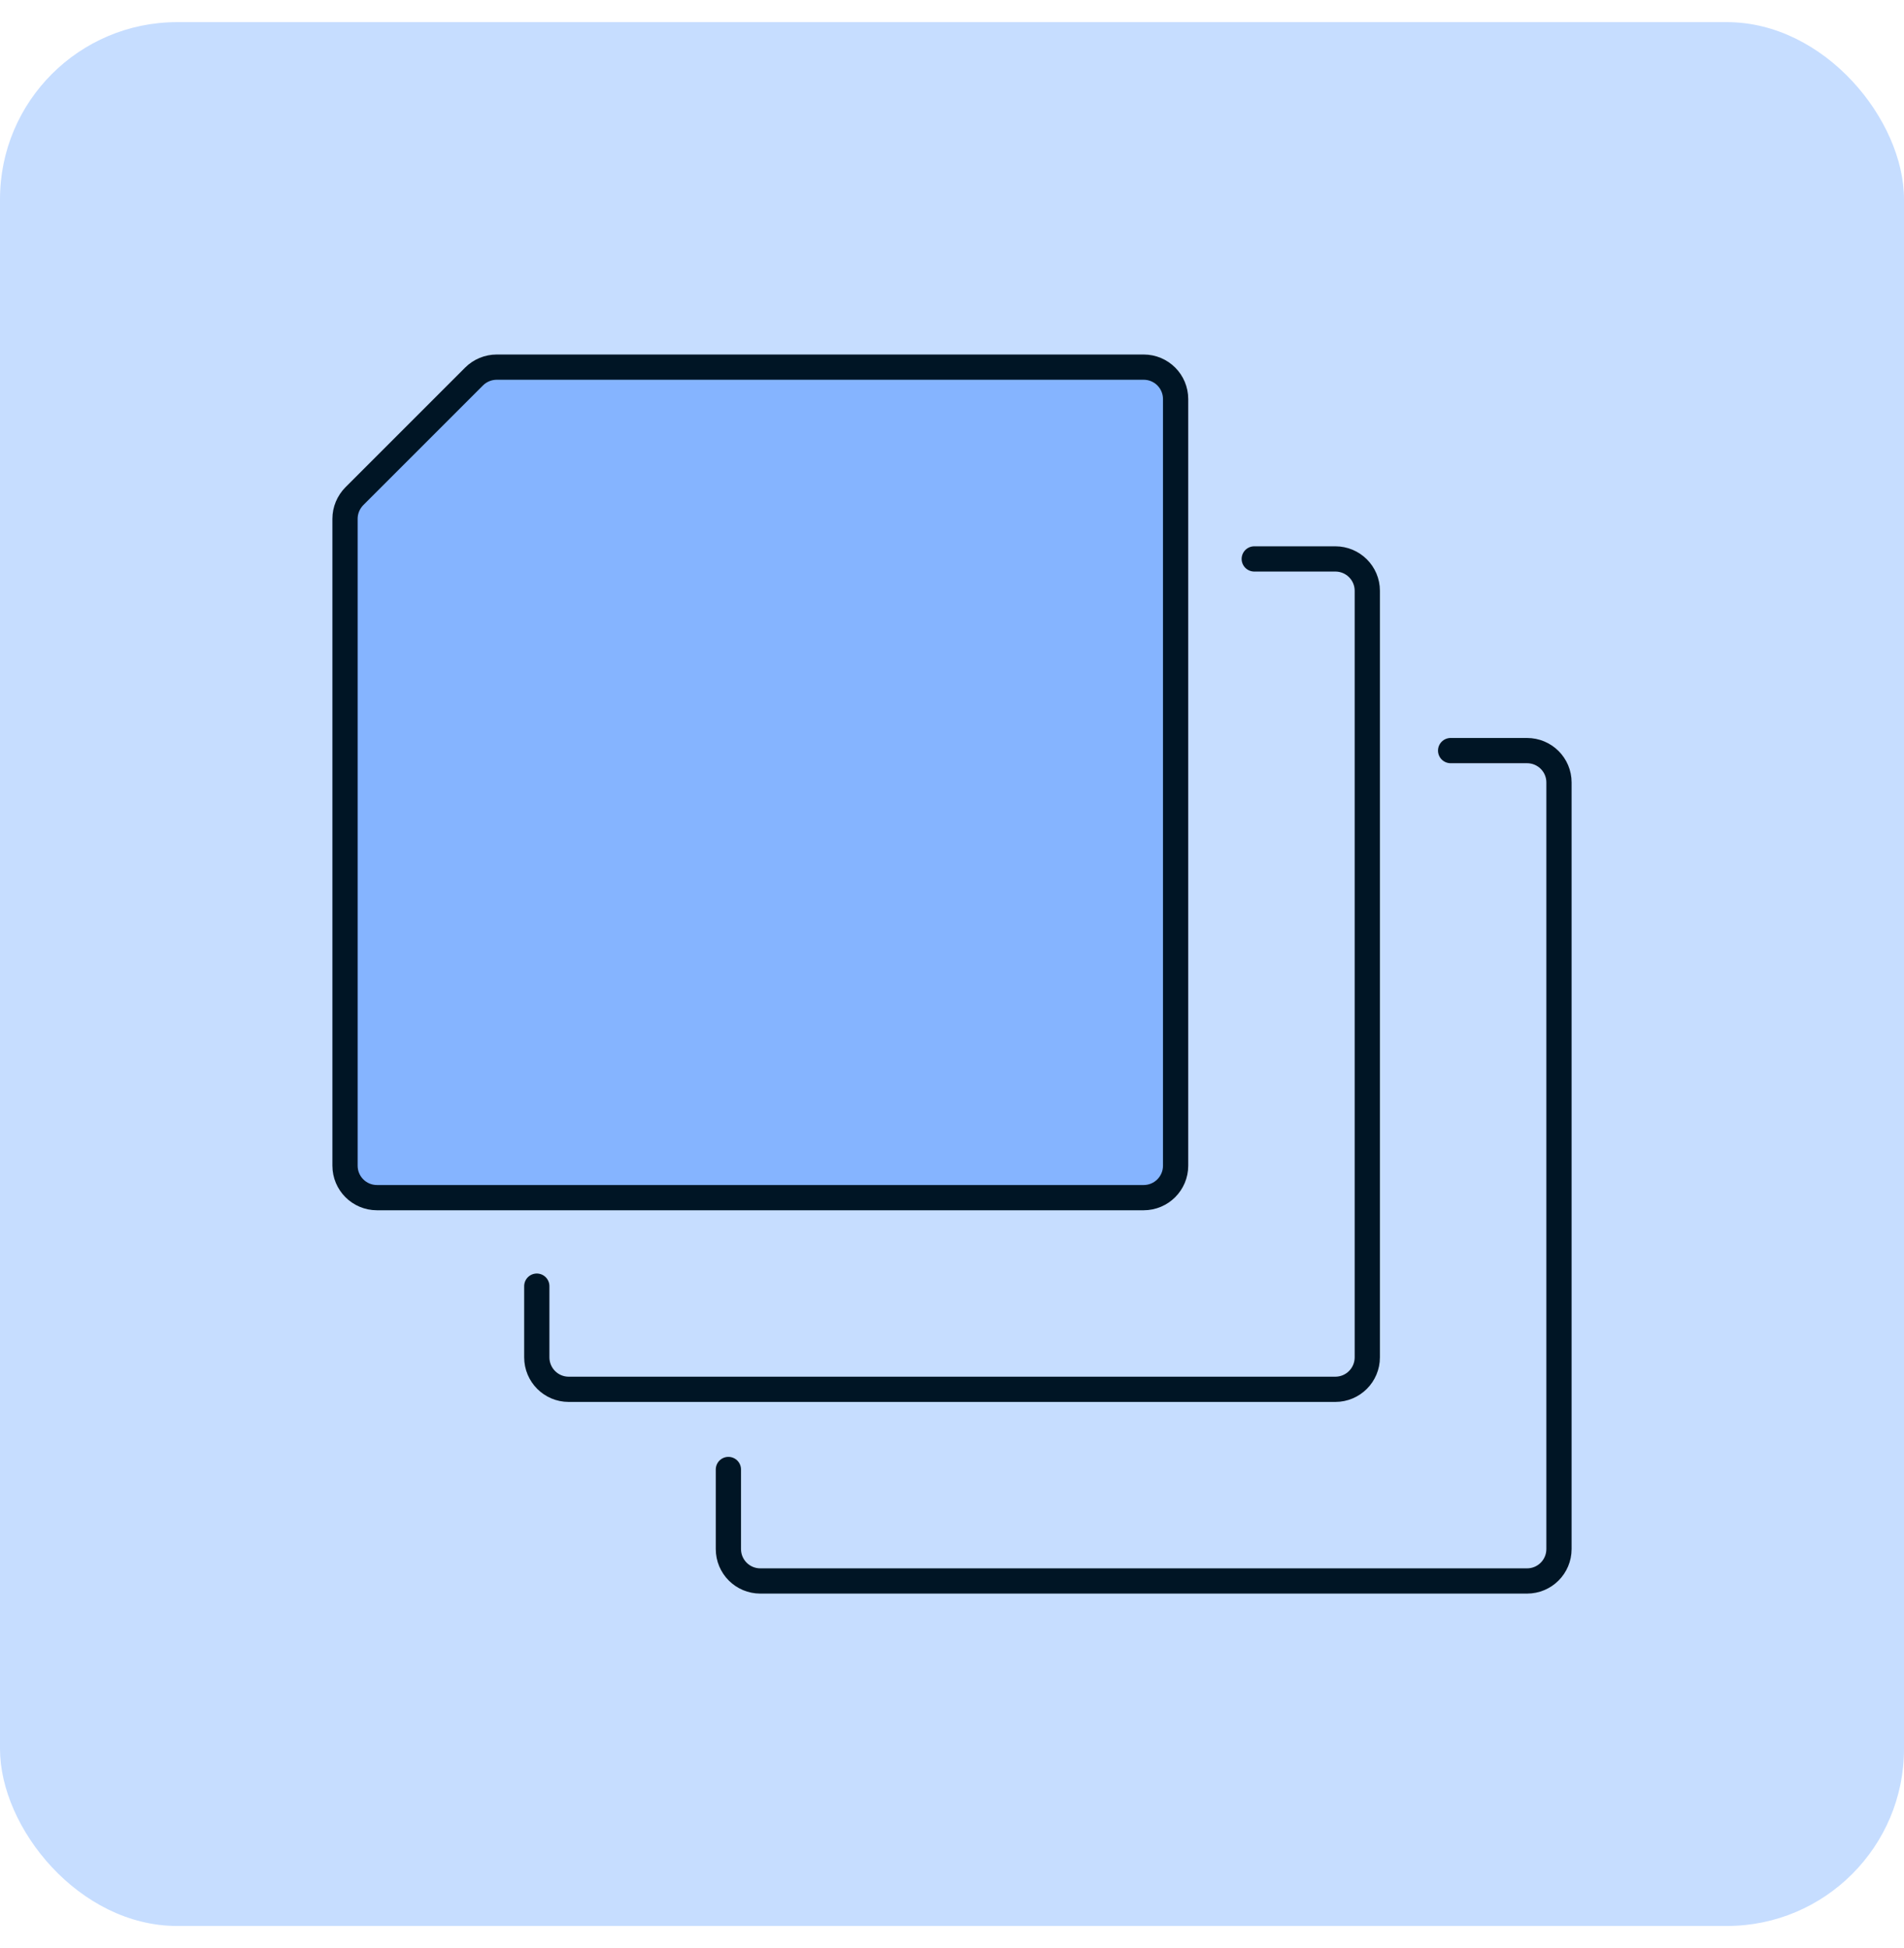 <svg width="43" height="44" viewBox="0 0 43 44" fill="none" xmlns="http://www.w3.org/2000/svg">
<rect y="0.5" width="43" height="43" rx="4" fill="#C6DDFF"/>
<g clip-path="url(#clip0_2961_20708)">
<path d="M32.761 16.953H34.486C34.886 16.953 35.208 17.275 35.208 17.672V34.986C35.208 35.386 34.886 35.708 34.486 35.708H17.172C16.772 35.708 16.45 35.386 16.45 34.986V33.19" stroke="#001525" stroke-width="0.57" stroke-linecap="round" stroke-linejoin="round"/>
<path d="M28.326 12.624H30.157C30.556 12.624 30.879 12.946 30.879 13.343V30.657C30.879 31.056 30.556 31.379 30.157 31.379H12.843C12.446 31.379 12.123 31.056 12.123 30.657V29.049" stroke="#001525" stroke-width="0.57" stroke-linecap="round" stroke-linejoin="round"/>
<path d="M10.707 8.503L8.003 11.207C7.869 11.344 7.792 11.524 7.792 11.718V26.328C7.792 26.727 8.114 27.05 8.514 27.05H25.828C26.227 27.05 26.55 26.727 26.55 26.328V9.014C26.55 8.614 26.227 8.292 25.828 8.292H11.218C11.027 8.292 10.841 8.369 10.707 8.503Z" fill="#85B4FF" stroke="#001525" stroke-width="0.57" stroke-linecap="round" stroke-linejoin="round"/>
</g>
<defs>
<clipPath id="clip0_2961_20708">
<rect width="28" height="28" fill="white" transform="translate(7.5 8)"/>
</clipPath>
</defs>
</svg>
